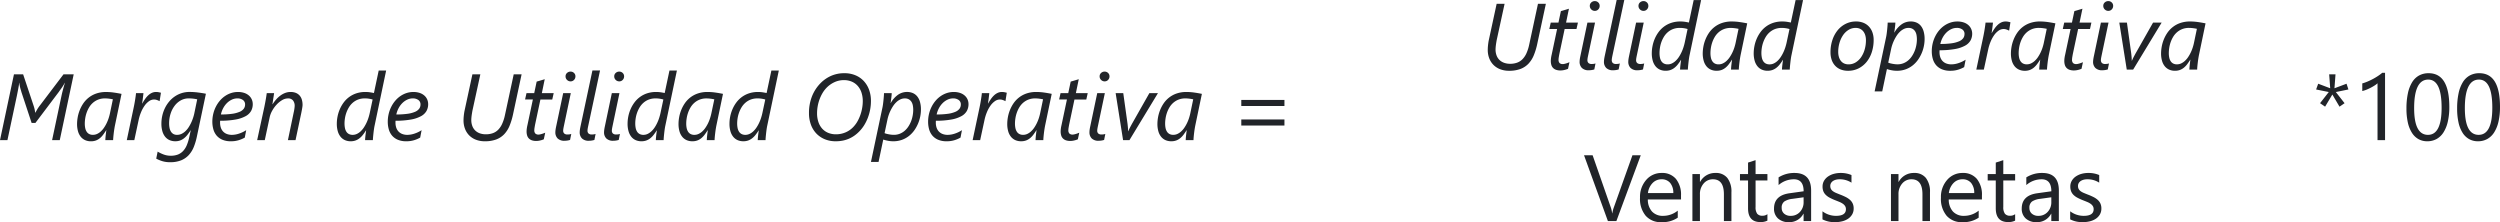 <svg xmlns="http://www.w3.org/2000/svg" width="478.734" height="42.544" viewBox="0 0 478.734 42.544">
  <g id="Grupo_1177214" data-name="Grupo 1177214" transform="translate(-218.838 -6026.186)">
    <path id="Trazado_1037800" data-name="Trazado 1037800" d="M-58.783-4.948a12.614,12.614,0,0,1-.664,2.193,5.226,5.226,0,0,1-1.028,1.622A4.127,4.127,0,0,1-62.009-.127,6.068,6.068,0,0,1-64.18.22a4.631,4.631,0,0,1-1.74-.308A3.654,3.654,0,0,1-67.2-.932,3.618,3.618,0,0,1-67.994-2.2a4.486,4.486,0,0,1-.272-1.582,8.5,8.5,0,0,1,.048-.853q.048-.475.127-.9l1.529-7.075h1.521l-1.521,6.987q-.035.2-.075.439t-.07.475q-.031.237-.048.448t-.018.369a3.231,3.231,0,0,0,.211,1.222,2.35,2.35,0,0,0,.584.861,2.443,2.443,0,0,0,.879.514A3.386,3.386,0,0,0-64-1.116a3.946,3.946,0,0,0,1.336-.211,2.773,2.773,0,0,0,1.037-.659,3.922,3.922,0,0,0,.769-1.143A8.093,8.093,0,0,0-60.33-4.79l1.679-7.813h1.512Zm7.508-2.83h-2.268l-1.011,4.772q-.053.272-.105.589a3.254,3.254,0,0,0-.053.51.888.888,0,0,0,.2.646.86.86,0,0,0,.628.2,1.382,1.382,0,0,0,.272-.035q.167-.035.343-.088t.347-.119l.3-.119-.272,1.266a4.261,4.261,0,0,1-.7.224,3.237,3.237,0,0,1-.743.092,2.513,2.513,0,0,1-.853-.127,1.461,1.461,0,0,1-.576-.365,1.413,1.413,0,0,1-.325-.576,2.653,2.653,0,0,1-.1-.76,4.261,4.261,0,0,1,.048-.593,6.15,6.15,0,0,1,.119-.62l1.037-4.9h-1.494L-56.206-9h1.477l.466-2.2A2.709,2.709,0,0,1-54-11.281q.233-.066.51-.149l.51-.154.259-.079L-53.271-9H-51Zm3.412,7.743a3.368,3.368,0,0,1-.5.114,3.5,3.5,0,0,1-.549.044,1.793,1.793,0,0,1-1.327-.444,1.618,1.618,0,0,1-.439-1.191,3.631,3.631,0,0,1,.044-.519q.044-.3.141-.738L-49.182-9h1.459l-1.318,6.267q-.079.369-.11.571a2.338,2.338,0,0,0-.031.343.724.724,0,0,0,.2.549.886.886,0,0,0,.628.189,2.662,2.662,0,0,0,.4-.026,1.772,1.772,0,0,0,.321-.079Zm1.028-12.173a.946.946,0,0,1-.268.677.88.88,0,0,1-.664.281.934.934,0,0,1-.672-.277.911.911,0,0,1-.286-.681.843.843,0,0,1,.286-.659.977.977,0,0,1,.672-.255.921.921,0,0,1,.659.259A.865.865,0,0,1-46.835-12.208ZM-43.2-.035a3.368,3.368,0,0,1-.5.114,3.5,3.5,0,0,1-.549.044,1.793,1.793,0,0,1-1.327-.444,1.618,1.618,0,0,1-.439-1.191,3.631,3.631,0,0,1,.044-.519q.044-.3.141-.738l2.25-10.564h1.459l-2.259,10.6q-.079.369-.11.571a2.338,2.338,0,0,0-.031.343.724.724,0,0,0,.2.549.886.886,0,0,0,.628.189,2.662,2.662,0,0,0,.4-.026,1.772,1.772,0,0,0,.321-.079Zm4.66,0a3.368,3.368,0,0,1-.5.114,3.5,3.5,0,0,1-.549.044,1.793,1.793,0,0,1-1.327-.444,1.618,1.618,0,0,1-.439-1.191,3.631,3.631,0,0,1,.044-.519q.044-.3.141-.738L-39.862-9H-38.4l-1.318,6.267q-.079.369-.11.571a2.338,2.338,0,0,0-.031.343.724.724,0,0,0,.2.549.886.886,0,0,0,.628.189,2.662,2.662,0,0,0,.4-.026,1.772,1.772,0,0,0,.321-.079Zm1.028-12.173a.946.946,0,0,1-.268.677.88.88,0,0,1-.664.281.934.934,0,0,1-.672-.277.911.911,0,0,1-.286-.681.843.843,0,0,1,.286-.659.977.977,0,0,1,.672-.255.921.921,0,0,1,.659.259A.865.865,0,0,1-37.515-12.208Zm7.894,9.439q-.062.281-.119.677t-.1.8q-.044.4-.075.751T-29.946,0H-31.44q0-.149.022-.4t.053-.523q.031-.272.066-.523t.062-.409h-.035a8.877,8.877,0,0,1-.633.9,3.663,3.663,0,0,1-.668.65,2.684,2.684,0,0,1-.747.391,2.738,2.738,0,0,1-.87.132A2.688,2.688,0,0,1-35.3,0a2.256,2.256,0,0,1-.839-.646A2.977,2.977,0,0,1-36.67-1.7a5.141,5.141,0,0,1-.185-1.446A7.115,7.115,0,0,1-36.718-4.5,6.931,6.931,0,0,1-36.3-5.88a6.467,6.467,0,0,1,.725-1.283,5,5,0,0,1,1.046-1.063,4.96,4.96,0,0,1,1.389-.725,5.372,5.372,0,0,1,1.749-.268,5.932,5.932,0,0,1,.914.066q.422.066.729.136l.914-4.307h1.424ZM-30-7.778a5.662,5.662,0,0,0-.7-.154,5.029,5.029,0,0,0-.778-.057,3.566,3.566,0,0,0-1.349.237,3.4,3.4,0,0,0-1.02.633,3.788,3.788,0,0,0-.729.9,5.676,5.676,0,0,0-.475,1.037A5.9,5.9,0,0,0-35.3-4.135a6.508,6.508,0,0,0-.075.927,4.443,4.443,0,0,0,.083.9,2,2,0,0,0,.272.694,1.3,1.3,0,0,0,.488.448,1.522,1.522,0,0,0,.721.158,1.865,1.865,0,0,0,.822-.185,2.83,2.83,0,0,0,.716-.5,4.136,4.136,0,0,0,.606-.729,7.077,7.077,0,0,0,.492-.879A7.81,7.81,0,0,0-30.8-4.25q.154-.479.25-.918Zm10.171,4.9q-.07.334-.136.751t-.114.826q-.048.409-.079.76T-20.189,0h-1.494q.009-.176.026-.422t.048-.51q.031-.264.062-.519t.066-.439h-.035q-.272.431-.554.813a3.913,3.913,0,0,1-.624.672,2.732,2.732,0,0,1-.765.457,2.691,2.691,0,0,1-.993.167A2.684,2.684,0,0,1-25.528.009a2.256,2.256,0,0,1-.839-.628,2.9,2.9,0,0,1-.541-1.046A5.1,5.1,0,0,1-27.1-3.129a7.333,7.333,0,0,1,.105-1.16,7.1,7.1,0,0,1,.356-1.327,6.757,6.757,0,0,1,.668-1.323A5.023,5.023,0,0,1-24.93-8.095a4.947,4.947,0,0,1,1.463-.817,5.683,5.683,0,0,1,1.951-.308,10.373,10.373,0,0,1,1.45.105q.747.105,1.485.255Zm-.413-4.931q-.308-.07-.721-.123a6.128,6.128,0,0,0-.773-.053,3.508,3.508,0,0,0-1.349.242,3.462,3.462,0,0,0-1.015.633,3.727,3.727,0,0,0-.725.9,5.586,5.586,0,0,0-.47,1.042,6.13,6.13,0,0,0-.25,1.05,6.649,6.649,0,0,0-.075.94,4.212,4.212,0,0,0,.088.9,1.967,1.967,0,0,0,.277.681,1.3,1.3,0,0,0,.483.435,1.49,1.49,0,0,0,.7.154,1.9,1.9,0,0,0,.822-.18,2.849,2.849,0,0,0,.716-.488,4,4,0,0,0,.606-.712,7,7,0,0,0,.492-.857,7.329,7.329,0,0,0,.374-.923q.154-.47.25-.91Zm10.136,5.045q-.062.281-.119.677t-.1.8q-.044.4-.075.751T-10.431,0h-1.494q0-.149.022-.4t.053-.523q.031-.272.066-.523t.062-.409h-.035a8.877,8.877,0,0,1-.633.9,3.663,3.663,0,0,1-.668.65,2.684,2.684,0,0,1-.747.391,2.738,2.738,0,0,1-.87.132A2.688,2.688,0,0,1-15.783,0a2.256,2.256,0,0,1-.839-.646A2.977,2.977,0,0,1-17.155-1.7a5.141,5.141,0,0,1-.185-1.446A7.115,7.115,0,0,1-17.2-4.5a6.931,6.931,0,0,1,.422-1.38,6.467,6.467,0,0,1,.725-1.283A5,5,0,0,1-15.01-8.227a4.96,4.96,0,0,1,1.389-.725,5.372,5.372,0,0,1,1.749-.268,5.932,5.932,0,0,1,.914.066q.422.066.729.136l.914-4.307h1.424Zm-.378-5.01a5.662,5.662,0,0,0-.7-.154,5.029,5.029,0,0,0-.778-.057,3.566,3.566,0,0,0-1.349.237,3.4,3.4,0,0,0-1.02.633,3.788,3.788,0,0,0-.729.9,5.676,5.676,0,0,0-.475,1.037,5.9,5.9,0,0,0-.255,1.046,6.508,6.508,0,0,0-.075.927,4.443,4.443,0,0,0,.083.9,2,2,0,0,0,.272.694,1.3,1.3,0,0,0,.488.448,1.522,1.522,0,0,0,.721.158,1.865,1.865,0,0,0,.822-.185,2.83,2.83,0,0,0,.716-.5,4.136,4.136,0,0,0,.606-.729,7.077,7.077,0,0,0,.492-.879,7.81,7.81,0,0,0,.374-.945q.154-.479.25-.918ZM5.63-5.669A7.491,7.491,0,0,1,5.292-3.4a5.8,5.8,0,0,1-.976,1.876A4.714,4.714,0,0,1,2.769-.25,4.4,4.4,0,0,1,.717.22,3.747,3.747,0,0,1-.676-.026,2.9,2.9,0,0,1-1.731-.734,3.134,3.134,0,0,1-2.4-1.85a4.4,4.4,0,0,1-.233-1.481,7.334,7.334,0,0,1,.356-2.316,5.848,5.848,0,0,1,1-1.872A4.681,4.681,0,0,1,.273-8.767,4.371,4.371,0,0,1,2.264-9.22a3.721,3.721,0,0,1,1.384.246,2.94,2.94,0,0,1,1.059.708A3.2,3.2,0,0,1,5.389-7.15,4.255,4.255,0,0,1,5.63-5.669ZM4.154-5.6a3.36,3.36,0,0,0-.141-1.015,2.159,2.159,0,0,0-.4-.747A1.716,1.716,0,0,0,3-7.827a1.945,1.945,0,0,0-.809-.163,2.556,2.556,0,0,0-1.4.4A3.536,3.536,0,0,0-.258-6.552,5.164,5.164,0,0,0-.922-5.084,6.143,6.143,0,0,0-1.155-3.4a3.362,3.362,0,0,0,.136.989,2.245,2.245,0,0,0,.387.756,1.67,1.67,0,0,0,.615.479,1.952,1.952,0,0,0,.822.167A2.593,2.593,0,0,0,2.211-1.4,3.487,3.487,0,0,0,3.266-2.439a5.069,5.069,0,0,0,.659-1.472A6.3,6.3,0,0,0,4.154-5.6Zm11.234-.255A6.835,6.835,0,0,1,15.247-4.5a6.982,6.982,0,0,1-.431,1.375,6.773,6.773,0,0,1-.725,1.283A5.2,5.2,0,0,1,13.068-.778a4.748,4.748,0,0,1-1.336.729A4.863,4.863,0,0,1,10.079.22a5.437,5.437,0,0,1-1.024-.1,6.294,6.294,0,0,1-.883-.229l-.9,4.28H5.817l2.2-10.406q.062-.281.114-.677t.092-.8q.04-.4.066-.751T8.313-9H9.789q0,.149-.022.4t-.057.532q-.035.277-.07.536t-.062.417h.035A4.748,4.748,0,0,1,11.02-8.7a3.006,3.006,0,0,1,1.705-.523,2.785,2.785,0,0,1,1.107.211,2.192,2.192,0,0,1,.839.633A2.928,2.928,0,0,1,15.2-7.321,5.259,5.259,0,0,1,15.388-5.854Zm-1.477.062a4.347,4.347,0,0,0-.083-.879,1.95,1.95,0,0,0-.277-.694,1.4,1.4,0,0,0-.5-.457,1.521,1.521,0,0,0-.743-.167,1.981,1.981,0,0,0-.857.189,2.951,2.951,0,0,0-.743.505,4.143,4.143,0,0,0-.624.734,7.294,7.294,0,0,0-.5.866,7.607,7.607,0,0,0-.374.9,6.791,6.791,0,0,0-.233.848l-.554,2.61a2.466,2.466,0,0,0,.378.127q.22.057.457.1t.483.07a4.309,4.309,0,0,0,.457.026,3.036,3.036,0,0,0,1.121-.2,3.252,3.252,0,0,0,.923-.549,3.877,3.877,0,0,0,.721-.817,5.424,5.424,0,0,0,.523-1,5.9,5.9,0,0,0,.316-1.1A6.071,6.071,0,0,0,13.911-5.792ZM24.5-6.891a2.679,2.679,0,0,1-.316,1.3,2.622,2.622,0,0,1-1.046,1,6.282,6.282,0,0,1-1.925.646,16.513,16.513,0,0,1-2.953.237,1.129,1.129,0,0,0-.018.2v.176a2.989,2.989,0,0,0,.132.9,2.023,2.023,0,0,0,.409.738,1.928,1.928,0,0,0,.712.5,2.633,2.633,0,0,0,1.033.185,4.383,4.383,0,0,0,1.332-.233,5.723,5.723,0,0,0,1.384-.664L22.966-.483a5.713,5.713,0,0,1-1.151.492A4.949,4.949,0,0,1,20.32.22a4.06,4.06,0,0,1-1.674-.308,2.948,2.948,0,0,1-1.1-.822,3.2,3.2,0,0,1-.6-1.187,5.306,5.306,0,0,1-.185-1.411,6.525,6.525,0,0,1,.176-1.525,6.209,6.209,0,0,1,.5-1.367A5.792,5.792,0,0,1,18.2-7.554a5,5,0,0,1,.993-.892,4.6,4.6,0,0,1,1.169-.571,4.166,4.166,0,0,1,1.292-.2,3.734,3.734,0,0,1,1.226.185,2.562,2.562,0,0,1,.888.505,2.155,2.155,0,0,1,.541.743A2.212,2.212,0,0,1,24.5-6.891Zm-1.468.07a1.016,1.016,0,0,0-.409-.861,1.761,1.761,0,0,0-1.085-.308,2.434,2.434,0,0,0-1.037.233,3.356,3.356,0,0,0-.923.642,4,4,0,0,0-.729.976A4.543,4.543,0,0,0,18.4-4.913a15.192,15.192,0,0,0,2.136-.127,5.541,5.541,0,0,0,1.433-.374,1.926,1.926,0,0,0,.809-.6A1.348,1.348,0,0,0,23.027-6.82Zm8.545-.65h-.035a2.6,2.6,0,0,0-.461-.207,1.691,1.691,0,0,0-.567-.1,1.664,1.664,0,0,0-.976.33,3.587,3.587,0,0,0-.848.87,6.243,6.243,0,0,0-.668,1.235,8.434,8.434,0,0,0-.444,1.424L26.729,0H25.288l1.266-5.977q.079-.369.158-.773t.145-.809q.066-.4.119-.773T27.055-9h1.424q-.026.264-.062.558t-.07.571q-.035.277-.07.5t-.053.347h.035a9.7,9.7,0,0,1,.571-.905,4.182,4.182,0,0,1,.611-.69,2.589,2.589,0,0,1,.681-.444A1.924,1.924,0,0,1,30.9-9.22a2.481,2.481,0,0,1,.488.048q.242.048.435.1Zm7.613,4.588q-.07.334-.136.751t-.114.826q-.048.409-.079.76T38.825,0H37.331q.009-.176.026-.422t.048-.51q.031-.264.062-.519t.066-.439H37.5q-.272.431-.554.813A3.913,3.913,0,0,1,36.32-.4a2.732,2.732,0,0,1-.765.457,2.691,2.691,0,0,1-.993.167A2.684,2.684,0,0,1,33.486.009a2.256,2.256,0,0,1-.839-.628,2.9,2.9,0,0,1-.541-1.046,5.1,5.1,0,0,1-.189-1.463,7.333,7.333,0,0,1,.105-1.16,7.1,7.1,0,0,1,.356-1.327,6.757,6.757,0,0,1,.668-1.323,5.023,5.023,0,0,1,1.037-1.156,4.947,4.947,0,0,1,1.463-.817A5.683,5.683,0,0,1,37.5-9.22a10.373,10.373,0,0,1,1.45.105q.747.105,1.485.255Zm-.413-4.931q-.308-.07-.721-.123a6.128,6.128,0,0,0-.773-.053,3.508,3.508,0,0,0-1.349.242,3.462,3.462,0,0,0-1.015.633,3.727,3.727,0,0,0-.725.9,5.586,5.586,0,0,0-.47,1.042,6.13,6.13,0,0,0-.25,1.05,6.649,6.649,0,0,0-.075.94,4.212,4.212,0,0,0,.088.9,1.967,1.967,0,0,0,.277.681,1.3,1.3,0,0,0,.483.435,1.49,1.49,0,0,0,.7.154,1.9,1.9,0,0,0,.822-.18,2.849,2.849,0,0,0,.716-.488,4,4,0,0,0,.606-.712,7,7,0,0,0,.492-.857,7.329,7.329,0,0,0,.374-.923q.154-.47.25-.91Zm8.281.035H44.786L43.775-3.006q-.053.272-.105.589a3.254,3.254,0,0,0-.053.51.888.888,0,0,0,.2.646.86.86,0,0,0,.628.2,1.382,1.382,0,0,0,.272-.035q.167-.035.343-.088t.347-.119l.3-.119L45.436-.158a4.261,4.261,0,0,1-.7.224,3.237,3.237,0,0,1-.743.092,2.513,2.513,0,0,1-.853-.127,1.461,1.461,0,0,1-.576-.365,1.413,1.413,0,0,1-.325-.576,2.653,2.653,0,0,1-.1-.76,4.261,4.261,0,0,1,.048-.593,6.15,6.15,0,0,1,.119-.62l1.037-4.9H41.85L42.123-9H43.6l.466-2.2a2.709,2.709,0,0,1,.268-.083q.233-.066.51-.149l.51-.154.259-.079L45.058-9h2.268ZM50.465-.035a3.368,3.368,0,0,1-.5.114,3.5,3.5,0,0,1-.549.044,1.793,1.793,0,0,1-1.327-.444,1.618,1.618,0,0,1-.439-1.191A3.631,3.631,0,0,1,47.7-2.03q.044-.3.141-.738L49.147-9h1.459L49.288-2.733q-.079.369-.11.571a2.338,2.338,0,0,0-.031.343.724.724,0,0,0,.2.549.886.886,0,0,0,.628.189,2.662,2.662,0,0,0,.4-.026,1.772,1.772,0,0,0,.321-.079Zm1.028-12.173a.946.946,0,0,1-.268.677.88.88,0,0,1-.664.281.934.934,0,0,1-.672-.277.911.911,0,0,1-.286-.681.843.843,0,0,1,.286-.659.977.977,0,0,1,.672-.255.921.921,0,0,1,.659.259A.865.865,0,0,1,51.494-12.208ZM55.319,0H54.1L52.673-9h1.459l.791,5.669q.026.167.048.378t.044.431q.022.22.031.431t.009.378h.035q.07-.158.163-.36t.207-.417q.114-.215.233-.435t.224-.4L59.133-9h1.644ZM67.942-2.883q-.07.334-.136.751t-.114.826q-.048.409-.079.76T67.581,0H66.087q.009-.176.026-.422t.048-.51q.031-.264.062-.519t.066-.439h-.035q-.272.431-.554.813a3.913,3.913,0,0,1-.624.672,2.732,2.732,0,0,1-.765.457,2.691,2.691,0,0,1-.993.167A2.684,2.684,0,0,1,62.242.009,2.256,2.256,0,0,1,61.4-.62a2.9,2.9,0,0,1-.541-1.046,5.1,5.1,0,0,1-.189-1.463,7.333,7.333,0,0,1,.105-1.16,7.1,7.1,0,0,1,.356-1.327A6.757,6.757,0,0,1,61.8-6.939,5.023,5.023,0,0,1,62.84-8.095,4.947,4.947,0,0,1,64.3-8.912a5.683,5.683,0,0,1,1.951-.308,10.373,10.373,0,0,1,1.45.105q.747.105,1.485.255Zm-.413-4.931q-.308-.07-.721-.123a6.128,6.128,0,0,0-.773-.053,3.508,3.508,0,0,0-1.349.242,3.462,3.462,0,0,0-1.015.633,3.727,3.727,0,0,0-.725.9,5.586,5.586,0,0,0-.47,1.042,6.13,6.13,0,0,0-.25,1.05,6.649,6.649,0,0,0-.075.94,4.212,4.212,0,0,0,.088.9,1.967,1.967,0,0,0,.277.681A1.3,1.3,0,0,0,63-1.165a1.49,1.49,0,0,0,.7.154,1.9,1.9,0,0,0,.822-.18,2.849,2.849,0,0,0,.716-.488,4,4,0,0,0,.606-.712,7,7,0,0,0,.492-.857,7.329,7.329,0,0,0,.374-.923q.154-.47.25-.91Z" transform="translate(572 6039.519)" fill="#212429"/>
    <path id="Trazado_1037801" data-name="Trazado 1037801" d="M-38.967-12.6-43.634,0H-45.26l-4.57-12.6h1.644L-44.7-2.61a5.933,5.933,0,0,1,.255,1.116h.035a5.475,5.475,0,0,1,.29-1.134l3.56-9.976Zm7.71,8.464h-6.354a3.366,3.366,0,0,0,.809,2.32A2.788,2.788,0,0,0-34.677-1a4.422,4.422,0,0,0,2.795-1V-.65a5.224,5.224,0,0,1-3.138.861,3.8,3.8,0,0,1-3-1.226,5.018,5.018,0,0,1-1.09-3.45,4.921,4.921,0,0,1,1.191-3.423,3.819,3.819,0,0,1,2.958-1.323,3.384,3.384,0,0,1,2.733,1.143A4.764,4.764,0,0,1-31.258-4.9Zm-1.477-1.222a2.933,2.933,0,0,0-.6-1.942A2.051,2.051,0,0,0-34.984-8a2.328,2.328,0,0,0-1.731.729,3.311,3.311,0,0,0-.879,1.907ZM-21.605,0h-1.441V-5.133Q-23.047-8-25.139-8a2.269,2.269,0,0,0-1.789.813,3.013,3.013,0,0,0-.708,2.052V0h-1.441V-9h1.441v1.494h.035a3.248,3.248,0,0,1,2.953-1.705,2.753,2.753,0,0,1,2.259.954A4.248,4.248,0,0,1-21.605-5.5Zm6.892-.088a2.779,2.779,0,0,1-1.345.281q-2.364,0-2.364-2.637V-7.77h-1.547V-9h1.547v-2.2l1.441-.466V-9h2.268v1.23h-2.268V-2.7a2.1,2.1,0,0,0,.308,1.292,1.228,1.228,0,0,0,1.02.387,1.515,1.515,0,0,0,.94-.3ZM-6.344,0H-7.785V-1.406h-.035A3.018,3.018,0,0,1-10.589.211a2.959,2.959,0,0,1-2.1-.712,2.466,2.466,0,0,1-.76-1.89q0-2.522,2.971-2.936l2.7-.378Q-7.785-8-9.64-8a4.431,4.431,0,0,0-2.936,1.107V-8.367a5.577,5.577,0,0,1,3.059-.844q3.173,0,3.173,3.357ZM-7.785-4.553l-2.171.3a3.525,3.525,0,0,0-1.512.5,1.432,1.432,0,0,0-.51,1.261,1.374,1.374,0,0,0,.47,1.077A1.817,1.817,0,0,0-10.255-1a2.314,2.314,0,0,0,1.771-.751,2.685,2.685,0,0,0,.7-1.9ZM-4.171-.325V-1.872A4.266,4.266,0,0,0-1.579-1Q.32-1,.32-2.268a1.1,1.1,0,0,0-.163-.611,1.62,1.62,0,0,0-.439-.444,3.383,3.383,0,0,0-.65-.347q-.374-.154-.8-.321a10.357,10.357,0,0,1-1.05-.479,3.173,3.173,0,0,1-.756-.545A2.028,2.028,0,0,1-4-5.7a2.441,2.441,0,0,1-.154-.905,2.15,2.15,0,0,1,.29-1.121,2.572,2.572,0,0,1,.773-.817,3.607,3.607,0,0,1,1.1-.5A4.893,4.893,0,0,1-.708-9.211a5.164,5.164,0,0,1,2.092.4v1.459A4.077,4.077,0,0,0-.9-8a2.671,2.671,0,0,0-.729.092,1.786,1.786,0,0,0-.558.259,1.2,1.2,0,0,0-.36.4,1.053,1.053,0,0,0-.127.514,1.233,1.233,0,0,0,.127.589,1.3,1.3,0,0,0,.374.422,2.855,2.855,0,0,0,.6.334q.352.149.8.325a11.131,11.131,0,0,1,1.072.47,3.678,3.678,0,0,1,.809.545,2.129,2.129,0,0,1,.514.7,2.254,2.254,0,0,1,.18.94A2.217,2.217,0,0,1,1.5-1.248a2.523,2.523,0,0,1-.787.817A3.6,3.6,0,0,1-.418.053,5.6,5.6,0,0,1-1.763.211,5.106,5.106,0,0,1-4.171-.325ZM16.416,0H14.975V-5.133Q14.975-8,12.883-8a2.269,2.269,0,0,0-1.789.813,3.013,3.013,0,0,0-.708,2.052V0H8.946V-9h1.441v1.494h.035a3.248,3.248,0,0,1,2.953-1.705,2.753,2.753,0,0,1,2.259.954A4.248,4.248,0,0,1,16.416-5.5Zm9.951-4.14H20.013a3.366,3.366,0,0,0,.809,2.32A2.788,2.788,0,0,0,22.948-1a4.422,4.422,0,0,0,2.795-1V-.65a5.224,5.224,0,0,1-3.138.861,3.8,3.8,0,0,1-3-1.226,5.018,5.018,0,0,1-1.09-3.45A4.921,4.921,0,0,1,19.71-7.888a3.819,3.819,0,0,1,2.958-1.323A3.384,3.384,0,0,1,25.4-8.068,4.764,4.764,0,0,1,26.367-4.9ZM24.891-5.361a2.933,2.933,0,0,0-.6-1.942A2.051,2.051,0,0,0,22.641-8a2.328,2.328,0,0,0-1.731.729,3.311,3.311,0,0,0-.879,1.907ZM32.724-.088a2.779,2.779,0,0,1-1.345.281q-2.364,0-2.364-2.637V-7.77H27.468V-9h1.547v-2.2l1.441-.466V-9h2.268v1.23H30.456V-2.7a2.1,2.1,0,0,0,.308,1.292,1.228,1.228,0,0,0,1.02.387,1.515,1.515,0,0,0,.94-.3ZM41.093,0H39.651V-1.406h-.035A3.018,3.018,0,0,1,36.847.211a2.959,2.959,0,0,1-2.1-.712,2.466,2.466,0,0,1-.76-1.89q0-2.522,2.971-2.936l2.7-.378Q39.651-8,37.8-8a4.431,4.431,0,0,0-2.936,1.107V-8.367a5.577,5.577,0,0,1,3.059-.844q3.173,0,3.173,3.357ZM39.651-4.553l-2.171.3a3.525,3.525,0,0,0-1.512.5,1.432,1.432,0,0,0-.51,1.261,1.374,1.374,0,0,0,.47,1.077A1.817,1.817,0,0,0,37.181-1a2.314,2.314,0,0,0,1.771-.751,2.685,2.685,0,0,0,.7-1.9ZM43.265-.325V-1.872A4.266,4.266,0,0,0,45.858-1q1.9,0,1.9-1.266a1.1,1.1,0,0,0-.163-.611,1.62,1.62,0,0,0-.439-.444,3.383,3.383,0,0,0-.65-.347q-.374-.154-.8-.321a10.357,10.357,0,0,1-1.05-.479,3.173,3.173,0,0,1-.756-.545,2.028,2.028,0,0,1-.457-.69,2.441,2.441,0,0,1-.154-.905,2.15,2.15,0,0,1,.29-1.121,2.572,2.572,0,0,1,.773-.817,3.607,3.607,0,0,1,1.1-.5,4.893,4.893,0,0,1,1.279-.167,5.164,5.164,0,0,1,2.092.4v1.459A4.077,4.077,0,0,0,46.535-8a2.671,2.671,0,0,0-.729.092,1.786,1.786,0,0,0-.558.259,1.2,1.2,0,0,0-.36.4,1.053,1.053,0,0,0-.127.514,1.233,1.233,0,0,0,.127.589,1.3,1.3,0,0,0,.374.422,2.855,2.855,0,0,0,.6.334q.352.149.8.325a11.131,11.131,0,0,1,1.072.47,3.678,3.678,0,0,1,.809.545,2.129,2.129,0,0,1,.514.7,2.254,2.254,0,0,1,.18.94,2.217,2.217,0,0,1-.294,1.16,2.523,2.523,0,0,1-.787.817,3.6,3.6,0,0,1-1.134.483,5.6,5.6,0,0,1-1.345.158A5.106,5.106,0,0,1,43.265-.325Z" transform="translate(572 6068.519)" fill="#212429"/>
    <path id="Trazado_1037799" data-name="Trazado 1037799" d="M-112.218,0h-1.468l1.793-8.455q.105-.5.272-1.138t.387-1.367h-.035q-.105.211-.264.47t-.33.5q-.171.242-.312.435t-.2.29l-4.509,5.977h-.721l-1.969-5.959a2.182,2.182,0,0,0-.083-.3q-.066-.2-.127-.439t-.11-.5a2.557,2.557,0,0,1-.048-.475h-.035q-.053.378-.171,1.02t-.294,1.5L-122.238,0h-1.424l2.672-12.6h1.758l2,5.994a7.193,7.193,0,0,1,.207.738,4.227,4.227,0,0,1,.092.6h.053q.141-.264.343-.615a6.511,6.511,0,0,1,.519-.756L-111.5-12.6h1.951Zm10.584-2.883q-.07.334-.136.751t-.114.826q-.048.409-.079.76T-102,0h-1.494q.009-.176.026-.422t.048-.51q.031-.264.062-.519t.066-.439h-.035q-.272.431-.554.813A3.913,3.913,0,0,1-104.5-.4a2.732,2.732,0,0,1-.765.457,2.691,2.691,0,0,1-.993.167,2.684,2.684,0,0,1-1.077-.211,2.256,2.256,0,0,1-.839-.628,2.9,2.9,0,0,1-.541-1.046,5.1,5.1,0,0,1-.189-1.463,7.333,7.333,0,0,1,.105-1.16,7.1,7.1,0,0,1,.356-1.327,6.757,6.757,0,0,1,.668-1.323,5.023,5.023,0,0,1,1.037-1.156,4.947,4.947,0,0,1,1.463-.817,5.683,5.683,0,0,1,1.951-.308,10.373,10.373,0,0,1,1.45.105q.747.105,1.485.255Zm-.413-4.931q-.308-.07-.721-.123a6.128,6.128,0,0,0-.773-.053,3.508,3.508,0,0,0-1.349.242,3.462,3.462,0,0,0-1.015.633,3.727,3.727,0,0,0-.725.9,5.586,5.586,0,0,0-.47,1.042,6.13,6.13,0,0,0-.25,1.05,6.649,6.649,0,0,0-.075.94,4.212,4.212,0,0,0,.088.9,1.967,1.967,0,0,0,.277.681,1.3,1.3,0,0,0,.483.435,1.49,1.49,0,0,0,.7.154,1.9,1.9,0,0,0,.822-.18,2.849,2.849,0,0,0,.716-.488,4,4,0,0,0,.606-.712,7,7,0,0,0,.492-.857,7.329,7.329,0,0,0,.374-.923q.154-.47.25-.91Zm8.949.343h-.035a2.6,2.6,0,0,0-.461-.207,1.691,1.691,0,0,0-.567-.1,1.664,1.664,0,0,0-.976.33,3.587,3.587,0,0,0-.848.87,6.243,6.243,0,0,0-.668,1.235A8.434,8.434,0,0,0-97.1-3.92L-97.941,0h-1.441l1.266-5.977q.079-.369.158-.773t.145-.809q.066-.4.119-.773T-97.616-9h1.424q-.026.264-.062.558t-.07.571q-.035.277-.07.5t-.053.347h.035a9.7,9.7,0,0,1,.571-.905,4.182,4.182,0,0,1,.611-.69,2.589,2.589,0,0,1,.681-.444,1.924,1.924,0,0,1,.782-.158,2.481,2.481,0,0,1,.488.048q.242.048.435.1Zm7.13,6.82a11.4,11.4,0,0,1-.58,1.947A5.153,5.153,0,0,1-87.5,2.843a4.062,4.062,0,0,1-1.463,1.02,5.478,5.478,0,0,1-2.118.365,4.973,4.973,0,0,1-1.5-.2,6.911,6.911,0,0,1-1.165-.483l.272-1.345A6.8,6.8,0,0,0-92.3,2.76a3.881,3.881,0,0,0,1.345.229,3.671,3.671,0,0,0,1.358-.229,2.727,2.727,0,0,0,.993-.672A3.713,3.713,0,0,0-87.907,1a8.253,8.253,0,0,0,.461-1.468l.308-1.406h-.035a8.822,8.822,0,0,1-.655.927,3.777,3.777,0,0,1-.672.65,2.625,2.625,0,0,1-.738.387,2.711,2.711,0,0,1-.853.127A2.713,2.713,0,0,1-91.19,0a2.233,2.233,0,0,1-.839-.637,2.981,2.981,0,0,1-.536-1.055,5.109,5.109,0,0,1-.189-1.459,6.934,6.934,0,0,1,.171-1.538,6.734,6.734,0,0,1,.5-1.433,6.031,6.031,0,0,1,.8-1.244,5.29,5.29,0,0,1,1.068-.98,5.034,5.034,0,0,1,1.314-.646,4.931,4.931,0,0,1,1.534-.233,12.762,12.762,0,0,1,1.635.105q.817.105,1.5.237Zm.07-7.163a6.954,6.954,0,0,0-.725-.123,7.42,7.42,0,0,0-.91-.053,3.051,3.051,0,0,0-1.512.382A3.794,3.794,0,0,0-90.227-6.57,5.016,5.016,0,0,0-91-5.045a6.022,6.022,0,0,0-.277,1.837,4.347,4.347,0,0,0,.083.879,2.118,2.118,0,0,0,.264.694,1.337,1.337,0,0,0,.466.457,1.363,1.363,0,0,0,.7.167,1.984,1.984,0,0,0,.892-.2,2.944,2.944,0,0,0,.751-.536,4.112,4.112,0,0,0,.611-.76,7.676,7.676,0,0,0,.475-.875,7.972,7.972,0,0,0,.347-.883q.141-.435.22-.787Zm10.637.923a2.679,2.679,0,0,1-.316,1.3,2.622,2.622,0,0,1-1.046,1,6.282,6.282,0,0,1-1.925.646,16.513,16.513,0,0,1-2.953.237,1.129,1.129,0,0,0-.018.2v.176a2.989,2.989,0,0,0,.132.9,2.023,2.023,0,0,0,.409.738,1.928,1.928,0,0,0,.712.5,2.633,2.633,0,0,0,1.033.185A4.383,4.383,0,0,0-77.9-1.244a5.723,5.723,0,0,0,1.384-.664l-.272,1.424a5.713,5.713,0,0,1-1.151.492A4.949,4.949,0,0,1-79.437.22a4.06,4.06,0,0,1-1.674-.308,2.948,2.948,0,0,1-1.1-.822,3.2,3.2,0,0,1-.6-1.187A5.306,5.306,0,0,1-83-3.507a6.525,6.525,0,0,1,.176-1.525,6.209,6.209,0,0,1,.5-1.367,5.792,5.792,0,0,1,.769-1.156,5,5,0,0,1,.993-.892,4.6,4.6,0,0,1,1.169-.571,4.166,4.166,0,0,1,1.292-.2,3.734,3.734,0,0,1,1.226.185,2.562,2.562,0,0,1,.888.505,2.155,2.155,0,0,1,.541.743A2.212,2.212,0,0,1-75.262-6.891Zm-1.468.07a1.016,1.016,0,0,0-.409-.861,1.761,1.761,0,0,0-1.085-.308,2.434,2.434,0,0,0-1.037.233,3.356,3.356,0,0,0-.923.642,4,4,0,0,0-.729.976,4.543,4.543,0,0,0-.448,1.226,15.192,15.192,0,0,0,2.136-.127,5.541,5.541,0,0,0,1.433-.374,1.926,1.926,0,0,0,.809-.6A1.348,1.348,0,0,0-76.73-6.82Zm11.006.07a2.864,2.864,0,0,1-.031.36q-.031.229-.079.492t-.1.523q-.048.259-.092.444L-67.069,0h-1.459l1.1-5.273q.035-.141.07-.325t.062-.369q.026-.185.044-.338a2.261,2.261,0,0,0,.018-.242A1.6,1.6,0,0,0-67.557-7.6a1.168,1.168,0,0,0-.954-.387,2.218,2.218,0,0,0-1.151.343,4.737,4.737,0,0,0-1.055.87,5.934,5.934,0,0,0-.831,1.16,4.445,4.445,0,0,0-.47,1.222L-72.958,0h-1.459l1.389-6.425q.07-.343.141-.716t.132-.721q.062-.347.105-.646T-72.58-9h1.406q-.044.343-.105.716t-.105.69q-.053.369-.114.721h.035a7.433,7.433,0,0,1,.681-.91,5.1,5.1,0,0,1,.809-.747,3.84,3.84,0,0,1,.923-.505,2.869,2.869,0,0,1,1.024-.185A2.657,2.657,0,0,1-67-9.04a1.926,1.926,0,0,1,.716.505,2.058,2.058,0,0,1,.422.782A3.5,3.5,0,0,1-65.724-6.75ZM-51.93-2.769q-.062.281-.119.677t-.1.8q-.044.4-.075.751T-52.256,0H-53.75q0-.149.022-.4t.053-.523q.031-.272.066-.523t.062-.409h-.035a8.877,8.877,0,0,1-.633.9,3.663,3.663,0,0,1-.668.65,2.684,2.684,0,0,1-.747.391A2.738,2.738,0,0,1-56.5.22,2.688,2.688,0,0,1-57.608,0a2.256,2.256,0,0,1-.839-.646A2.977,2.977,0,0,1-58.979-1.7a5.141,5.141,0,0,1-.185-1.446A7.115,7.115,0,0,1-59.028-4.5a6.931,6.931,0,0,1,.422-1.38,6.467,6.467,0,0,1,.725-1.283,5,5,0,0,1,1.046-1.063,4.96,4.96,0,0,1,1.389-.725A5.372,5.372,0,0,1-53.7-9.22a5.932,5.932,0,0,1,.914.066q.422.066.729.136l.914-4.307h1.424Zm-.378-5.01a5.662,5.662,0,0,0-.7-.154,5.029,5.029,0,0,0-.778-.057,3.566,3.566,0,0,0-1.349.237,3.4,3.4,0,0,0-1.02.633,3.788,3.788,0,0,0-.729.9,5.676,5.676,0,0,0-.475,1.037,5.9,5.9,0,0,0-.255,1.046,6.508,6.508,0,0,0-.075.927,4.443,4.443,0,0,0,.083.9,2,2,0,0,0,.272.694,1.3,1.3,0,0,0,.488.448,1.522,1.522,0,0,0,.721.158A1.865,1.865,0,0,0-55.3-1.2a2.83,2.83,0,0,0,.716-.5,4.136,4.136,0,0,0,.606-.729,7.077,7.077,0,0,0,.492-.879,7.81,7.81,0,0,0,.374-.945q.154-.479.25-.918Zm10.637.888a2.679,2.679,0,0,1-.316,1.3,2.622,2.622,0,0,1-1.046,1,6.282,6.282,0,0,1-1.925.646,16.513,16.513,0,0,1-2.953.237,1.129,1.129,0,0,0-.018.2v.176a2.989,2.989,0,0,0,.132.9,2.023,2.023,0,0,0,.409.738,1.928,1.928,0,0,0,.712.5,2.633,2.633,0,0,0,1.033.185,4.383,4.383,0,0,0,1.332-.233,5.723,5.723,0,0,0,1.384-.664L-43.2-.483a5.713,5.713,0,0,1-1.151.492A4.949,4.949,0,0,1-45.847.22a4.06,4.06,0,0,1-1.674-.308,2.948,2.948,0,0,1-1.1-.822,3.2,3.2,0,0,1-.6-1.187,5.306,5.306,0,0,1-.185-1.411,6.525,6.525,0,0,1,.176-1.525,6.209,6.209,0,0,1,.5-1.367,5.792,5.792,0,0,1,.769-1.156,5,5,0,0,1,.993-.892A4.6,4.6,0,0,1-45.8-9.018a4.166,4.166,0,0,1,1.292-.2,3.734,3.734,0,0,1,1.226.185,2.562,2.562,0,0,1,.888.505,2.155,2.155,0,0,1,.541.743A2.212,2.212,0,0,1-41.672-6.891Zm-1.468.07a1.016,1.016,0,0,0-.409-.861,1.761,1.761,0,0,0-1.085-.308,2.434,2.434,0,0,0-1.037.233,3.356,3.356,0,0,0-.923.642,4,4,0,0,0-.729.976,4.543,4.543,0,0,0-.448,1.226,15.192,15.192,0,0,0,2.136-.127A5.541,5.541,0,0,0-44.2-5.414a1.926,1.926,0,0,0,.809-.6A1.348,1.348,0,0,0-43.14-6.82Zm17.722,1.872a12.614,12.614,0,0,1-.664,2.193,5.226,5.226,0,0,1-1.028,1.622A4.127,4.127,0,0,1-28.643-.127,6.068,6.068,0,0,1-30.814.22a4.631,4.631,0,0,1-1.74-.308,3.654,3.654,0,0,1-1.283-.844A3.618,3.618,0,0,1-34.628-2.2,4.486,4.486,0,0,1-34.9-3.779a8.5,8.5,0,0,1,.048-.853q.048-.475.127-.9L-33.2-12.6h1.521L-33.2-5.616q-.035.2-.075.439t-.07.475q-.031.237-.048.448t-.018.369A3.231,3.231,0,0,0-33.2-2.663a2.35,2.35,0,0,0,.584.861,2.443,2.443,0,0,0,.879.514,3.386,3.386,0,0,0,1.094.171A3.946,3.946,0,0,0-29.3-1.327a2.773,2.773,0,0,0,1.037-.659A3.922,3.922,0,0,0-27.5-3.129a8.093,8.093,0,0,0,.532-1.661l1.679-7.813h1.512Zm7.508-2.83h-2.268l-1.011,4.772q-.053.272-.105.589a3.254,3.254,0,0,0-.053.51.888.888,0,0,0,.2.646.86.86,0,0,0,.628.2,1.382,1.382,0,0,0,.272-.035q.167-.035.343-.088t.347-.119l.3-.119-.272,1.266a4.261,4.261,0,0,1-.7.224,3.237,3.237,0,0,1-.743.092,2.513,2.513,0,0,1-.853-.127A1.461,1.461,0,0,1-22.4-.334a1.413,1.413,0,0,1-.325-.576,2.653,2.653,0,0,1-.1-.76,4.261,4.261,0,0,1,.048-.593,6.15,6.15,0,0,1,.119-.62l1.037-4.9h-1.494L-22.84-9h1.477l.466-2.2a2.709,2.709,0,0,1,.268-.083q.233-.066.51-.149l.51-.154.259-.079L-19.9-9h2.268ZM-14.5-.035a3.368,3.368,0,0,1-.5.114,3.5,3.5,0,0,1-.549.044,1.793,1.793,0,0,1-1.327-.444,1.618,1.618,0,0,1-.439-1.191,3.631,3.631,0,0,1,.044-.519q.044-.3.141-.738L-15.816-9h1.459l-1.318,6.267q-.079.369-.11.571a2.338,2.338,0,0,0-.031.343.724.724,0,0,0,.2.549.886.886,0,0,0,.628.189,2.662,2.662,0,0,0,.4-.026,1.772,1.772,0,0,0,.321-.079Zm1.028-12.173a.946.946,0,0,1-.268.677.88.88,0,0,1-.664.281.934.934,0,0,1-.672-.277.911.911,0,0,1-.286-.681.843.843,0,0,1,.286-.659.977.977,0,0,1,.672-.255.921.921,0,0,1,.659.259A.865.865,0,0,1-13.469-12.208ZM-9.838-.035a3.368,3.368,0,0,1-.5.114,3.5,3.5,0,0,1-.549.044,1.793,1.793,0,0,1-1.327-.444,1.618,1.618,0,0,1-.439-1.191,3.631,3.631,0,0,1,.044-.519q.044-.3.141-.738l2.25-10.564h1.459l-2.259,10.6q-.079.369-.11.571a2.338,2.338,0,0,0-.031.343.724.724,0,0,0,.2.549.886.886,0,0,0,.628.189,2.662,2.662,0,0,0,.4-.026,1.772,1.772,0,0,0,.321-.079Zm4.66,0a3.368,3.368,0,0,1-.5.114,3.5,3.5,0,0,1-.549.044A1.793,1.793,0,0,1-7.551-.321,1.618,1.618,0,0,1-7.99-1.512a3.631,3.631,0,0,1,.044-.519q.044-.3.141-.738L-6.5-9h1.459L-6.355-2.733q-.079.369-.11.571a2.338,2.338,0,0,0-.031.343.724.724,0,0,0,.2.549.886.886,0,0,0,.628.189,2.662,2.662,0,0,0,.4-.026,1.772,1.772,0,0,0,.321-.079Zm1.028-12.173a.946.946,0,0,1-.268.677.88.88,0,0,1-.664.281.934.934,0,0,1-.672-.277.911.911,0,0,1-.286-.681.843.843,0,0,1,.286-.659.977.977,0,0,1,.672-.255.921.921,0,0,1,.659.259A.865.865,0,0,1-4.149-12.208ZM3.745-2.769q-.062.281-.119.677t-.1.8q-.044.4-.075.751T3.42,0H1.926q0-.149.022-.4T2-.923q.031-.272.066-.523t.062-.409H2.093a8.877,8.877,0,0,1-.633.9A3.663,3.663,0,0,1,.792-.3,2.684,2.684,0,0,1,.045.088,2.738,2.738,0,0,1-.825.22,2.688,2.688,0,0,1-1.933,0a2.256,2.256,0,0,1-.839-.646A2.977,2.977,0,0,1-3.3-1.7a5.141,5.141,0,0,1-.185-1.446A7.115,7.115,0,0,1-3.352-4.5,6.931,6.931,0,0,1-2.93-5.88a6.467,6.467,0,0,1,.725-1.283A5,5,0,0,1-1.159-8.227,4.96,4.96,0,0,1,.229-8.952,5.372,5.372,0,0,1,1.978-9.22a5.932,5.932,0,0,1,.914.066q.422.066.729.136l.914-4.307H5.96Zm-.378-5.01a5.662,5.662,0,0,0-.7-.154,5.029,5.029,0,0,0-.778-.057,3.566,3.566,0,0,0-1.349.237,3.4,3.4,0,0,0-1.02.633,3.788,3.788,0,0,0-.729.9,5.676,5.676,0,0,0-.475,1.037,5.9,5.9,0,0,0-.255,1.046,6.508,6.508,0,0,0-.075.927,4.443,4.443,0,0,0,.083.9,2,2,0,0,0,.272.694,1.3,1.3,0,0,0,.488.448,1.522,1.522,0,0,0,.721.158A1.865,1.865,0,0,0,.374-1.2a2.83,2.83,0,0,0,.716-.5A4.136,4.136,0,0,0,1.7-2.426,7.077,7.077,0,0,0,2.189-3.3a7.81,7.81,0,0,0,.374-.945q.154-.479.25-.918Zm10.171,4.9q-.07.334-.136.751t-.114.826q-.048.409-.079.76T13.177,0H11.683q.009-.176.026-.422t.048-.51q.031-.264.062-.519t.066-.439H11.85q-.272.431-.554.813a3.913,3.913,0,0,1-.624.672,2.732,2.732,0,0,1-.765.457A2.691,2.691,0,0,1,8.915.22,2.684,2.684,0,0,1,7.838.009,2.256,2.256,0,0,1,7-.62a2.9,2.9,0,0,1-.541-1.046,5.1,5.1,0,0,1-.189-1.463,7.333,7.333,0,0,1,.105-1.16,7.1,7.1,0,0,1,.356-1.327A6.757,6.757,0,0,1,7.4-6.939,5.023,5.023,0,0,1,8.436-8.095,4.947,4.947,0,0,1,9.9-8.912,5.683,5.683,0,0,1,11.85-9.22a10.373,10.373,0,0,1,1.45.105q.747.105,1.485.255Zm-.413-4.931q-.308-.07-.721-.123a6.128,6.128,0,0,0-.773-.053,3.508,3.508,0,0,0-1.349.242,3.462,3.462,0,0,0-1.015.633,3.727,3.727,0,0,0-.725.9,5.586,5.586,0,0,0-.47,1.042,6.13,6.13,0,0,0-.25,1.05,6.649,6.649,0,0,0-.075.94,4.212,4.212,0,0,0,.088.9,1.967,1.967,0,0,0,.277.681,1.3,1.3,0,0,0,.483.435,1.49,1.49,0,0,0,.7.154,1.9,1.9,0,0,0,.822-.18,2.849,2.849,0,0,0,.716-.488,4,4,0,0,0,.606-.712,7,7,0,0,0,.492-.857A7.329,7.329,0,0,0,12.3-4.17q.154-.47.25-.91ZM23.26-2.769q-.062.281-.119.677t-.1.8q-.044.4-.075.751T22.935,0H21.441q0-.149.022-.4t.053-.523q.031-.272.066-.523t.062-.409h-.035a8.877,8.877,0,0,1-.633.9,3.663,3.663,0,0,1-.668.65,2.684,2.684,0,0,1-.747.391,2.738,2.738,0,0,1-.87.132A2.688,2.688,0,0,1,17.583,0a2.256,2.256,0,0,1-.839-.646A2.977,2.977,0,0,1,16.212-1.7a5.141,5.141,0,0,1-.185-1.446A7.115,7.115,0,0,1,16.163-4.5a6.931,6.931,0,0,1,.422-1.38,6.467,6.467,0,0,1,.725-1.283,5,5,0,0,1,1.046-1.063,4.96,4.96,0,0,1,1.389-.725,5.372,5.372,0,0,1,1.749-.268,5.932,5.932,0,0,1,.914.066q.422.066.729.136l.914-4.307h1.424Zm-.378-5.01a5.662,5.662,0,0,0-.7-.154,5.029,5.029,0,0,0-.778-.057,3.566,3.566,0,0,0-1.349.237,3.4,3.4,0,0,0-1.02.633,3.788,3.788,0,0,0-.729.9,5.676,5.676,0,0,0-.475,1.037,5.9,5.9,0,0,0-.255,1.046,6.508,6.508,0,0,0-.075.927,4.443,4.443,0,0,0,.083.9,2,2,0,0,0,.272.694,1.3,1.3,0,0,0,.488.448,1.522,1.522,0,0,0,.721.158A1.865,1.865,0,0,0,19.89-1.2a2.83,2.83,0,0,0,.716-.5,4.136,4.136,0,0,0,.606-.729A7.077,7.077,0,0,0,21.7-3.3a7.81,7.81,0,0,0,.374-.945q.154-.479.25-.918Zm20.236.29a8.859,8.859,0,0,1-.149,1.622,9.124,9.124,0,0,1-.431,1.551,8.323,8.323,0,0,1-.69,1.415,6.915,6.915,0,0,1-.927,1.2,6.74,6.74,0,0,1-.914.8,5.867,5.867,0,0,1-1.055.606,5.84,5.84,0,0,1-1.2.382,6.853,6.853,0,0,1-1.38.132,5.35,5.35,0,0,1-2.136-.409A4.7,4.7,0,0,1,32.62-1.314a4.888,4.888,0,0,1-1.015-1.7,6.306,6.306,0,0,1-.352-2.136,8.592,8.592,0,0,1,.593-3.278A7.56,7.56,0,0,1,33.5-10.942a6.6,6.6,0,0,1,1.991-1.367,6.21,6.21,0,0,1,2.562-.505,5.336,5.336,0,0,1,2.1.4,4.565,4.565,0,0,1,1.6,1.107,4.948,4.948,0,0,1,1.015,1.688A6.188,6.188,0,0,1,43.118-7.488Zm-1.564.053A5.209,5.209,0,0,0,41.3-9.123,3.63,3.63,0,0,0,40.57-10.4a3.173,3.173,0,0,0-1.143-.809,3.815,3.815,0,0,0-1.494-.281,4.289,4.289,0,0,0-1.863.422A5.081,5.081,0,0,0,34.5-9.9a5.378,5.378,0,0,0-.7.967,7.486,7.486,0,0,0-.536,1.16,7.65,7.65,0,0,0-.343,1.283A7.724,7.724,0,0,0,32.8-5.133a5.173,5.173,0,0,0,.242,1.617,3.639,3.639,0,0,0,.7,1.27,3.189,3.189,0,0,0,1.138.831,3.818,3.818,0,0,0,1.556.3,4.6,4.6,0,0,0,1.868-.391,4.484,4.484,0,0,0,1.569-1.156,5.449,5.449,0,0,0,.734-1.059,7.928,7.928,0,0,0,.523-1.213,8.13,8.13,0,0,0,.316-1.27A7.59,7.59,0,0,0,41.554-7.436ZM52.692-5.854A6.835,6.835,0,0,1,52.551-4.5a6.982,6.982,0,0,1-.431,1.375A6.773,6.773,0,0,1,51.4-1.846,5.2,5.2,0,0,1,50.371-.778a4.748,4.748,0,0,1-1.336.729A4.863,4.863,0,0,1,47.383.22a5.437,5.437,0,0,1-1.024-.1,6.294,6.294,0,0,1-.883-.229l-.9,4.28H43.12l2.2-10.406q.062-.281.114-.677t.092-.8q.04-.4.066-.751T45.616-9h1.477q0,.149-.022.4t-.057.532q-.035.277-.07.536t-.062.417h.035A4.748,4.748,0,0,1,48.323-8.7a3.006,3.006,0,0,1,1.705-.523,2.785,2.785,0,0,1,1.107.211,2.192,2.192,0,0,1,.839.633,2.928,2.928,0,0,1,.532,1.055A5.259,5.259,0,0,1,52.692-5.854Zm-1.477.062a4.347,4.347,0,0,0-.083-.879,1.95,1.95,0,0,0-.277-.694,1.4,1.4,0,0,0-.5-.457,1.521,1.521,0,0,0-.743-.167,1.981,1.981,0,0,0-.857.189,2.951,2.951,0,0,0-.743.505,4.143,4.143,0,0,0-.624.734,7.294,7.294,0,0,0-.5.866,7.607,7.607,0,0,0-.374.9,6.791,6.791,0,0,0-.233.848l-.554,2.61a2.466,2.466,0,0,0,.378.127q.22.057.457.1t.483.07a4.309,4.309,0,0,0,.457.026,3.036,3.036,0,0,0,1.121-.2,3.252,3.252,0,0,0,.923-.549,3.877,3.877,0,0,0,.721-.817,5.424,5.424,0,0,0,.523-1,5.9,5.9,0,0,0,.316-1.1A6.071,6.071,0,0,0,51.215-5.792ZM61.8-6.891a2.679,2.679,0,0,1-.316,1.3,2.622,2.622,0,0,1-1.046,1,6.282,6.282,0,0,1-1.925.646,16.513,16.513,0,0,1-2.953.237,1.129,1.129,0,0,0-.018.2v.176a2.989,2.989,0,0,0,.132.9,2.023,2.023,0,0,0,.409.738,1.928,1.928,0,0,0,.712.5,2.633,2.633,0,0,0,1.033.185,4.383,4.383,0,0,0,1.332-.233,5.723,5.723,0,0,0,1.384-.664L60.27-.483a5.713,5.713,0,0,1-1.151.492A4.949,4.949,0,0,1,57.624.22,4.06,4.06,0,0,1,55.95-.088a2.948,2.948,0,0,1-1.1-.822,3.2,3.2,0,0,1-.6-1.187,5.306,5.306,0,0,1-.185-1.411,6.525,6.525,0,0,1,.176-1.525,6.209,6.209,0,0,1,.5-1.367,5.792,5.792,0,0,1,.769-1.156,5,5,0,0,1,.993-.892,4.6,4.6,0,0,1,1.169-.571,4.166,4.166,0,0,1,1.292-.2,3.734,3.734,0,0,1,1.226.185,2.562,2.562,0,0,1,.888.505,2.155,2.155,0,0,1,.541.743A2.212,2.212,0,0,1,61.8-6.891Zm-1.468.07a1.016,1.016,0,0,0-.409-.861,1.761,1.761,0,0,0-1.085-.308,2.434,2.434,0,0,0-1.037.233,3.356,3.356,0,0,0-.923.642,4,4,0,0,0-.729.976A4.543,4.543,0,0,0,55.7-4.913a15.192,15.192,0,0,0,2.136-.127,5.541,5.541,0,0,0,1.433-.374,1.926,1.926,0,0,0,.809-.6A1.348,1.348,0,0,0,60.331-6.82Zm8.545-.65h-.035a2.6,2.6,0,0,0-.461-.207,1.691,1.691,0,0,0-.567-.1,1.664,1.664,0,0,0-.976.33,3.587,3.587,0,0,0-.848.87,6.243,6.243,0,0,0-.668,1.235,8.434,8.434,0,0,0-.444,1.424L64.033,0H62.592l1.266-5.977q.079-.369.158-.773t.145-.809q.066-.4.119-.773T64.358-9h1.424q-.026.264-.062.558t-.07.571q-.035.277-.07.5t-.053.347h.035a9.7,9.7,0,0,1,.571-.905,4.182,4.182,0,0,1,.611-.69,2.589,2.589,0,0,1,.681-.444,1.924,1.924,0,0,1,.782-.158,2.481,2.481,0,0,1,.488.048q.242.048.435.1Zm7.613,4.588q-.07.334-.136.751t-.114.826q-.048.409-.079.76T76.129,0H74.634q.009-.176.026-.422t.048-.51q.031-.264.062-.519t.066-.439H74.8q-.272.431-.554.813a3.913,3.913,0,0,1-.624.672,2.732,2.732,0,0,1-.765.457,2.691,2.691,0,0,1-.993.167A2.684,2.684,0,0,1,70.789.009,2.256,2.256,0,0,1,69.95-.62a2.9,2.9,0,0,1-.541-1.046,5.1,5.1,0,0,1-.189-1.463,7.333,7.333,0,0,1,.105-1.16,7.1,7.1,0,0,1,.356-1.327,6.757,6.757,0,0,1,.668-1.323,5.023,5.023,0,0,1,1.037-1.156,4.947,4.947,0,0,1,1.463-.817A5.683,5.683,0,0,1,74.8-9.22a10.373,10.373,0,0,1,1.45.105q.747.105,1.485.255Zm-.413-4.931q-.308-.07-.721-.123a6.128,6.128,0,0,0-.773-.053,3.508,3.508,0,0,0-1.349.242,3.462,3.462,0,0,0-1.015.633,3.727,3.727,0,0,0-.725.9,5.586,5.586,0,0,0-.47,1.042,6.13,6.13,0,0,0-.25,1.05,6.649,6.649,0,0,0-.075.94,4.212,4.212,0,0,0,.088.9,1.967,1.967,0,0,0,.277.681,1.3,1.3,0,0,0,.483.435,1.49,1.49,0,0,0,.7.154,1.9,1.9,0,0,0,.822-.18,2.849,2.849,0,0,0,.716-.488,4,4,0,0,0,.606-.712,7,7,0,0,0,.492-.857,7.329,7.329,0,0,0,.374-.923q.154-.47.25-.91Zm8.281.035H82.089L81.079-3.006q-.053.272-.105.589a3.254,3.254,0,0,0-.053.51.888.888,0,0,0,.2.646.86.86,0,0,0,.628.2,1.382,1.382,0,0,0,.272-.035q.167-.035.343-.088t.347-.119l.3-.119L82.74-.158a4.261,4.261,0,0,1-.7.224A3.237,3.237,0,0,1,81.3.158a2.513,2.513,0,0,1-.853-.127,1.461,1.461,0,0,1-.576-.365,1.413,1.413,0,0,1-.325-.576,2.653,2.653,0,0,1-.1-.76,4.261,4.261,0,0,1,.048-.593,6.15,6.15,0,0,1,.119-.62l1.037-4.9H79.154L79.426-9H80.9l.466-2.2a2.709,2.709,0,0,1,.268-.083q.233-.066.51-.149l.51-.154.259-.079L82.362-9h2.268ZM87.769-.035a3.368,3.368,0,0,1-.5.114,3.5,3.5,0,0,1-.549.044A1.793,1.793,0,0,1,85.4-.321a1.618,1.618,0,0,1-.439-1.191A3.631,3.631,0,0,1,85-2.03q.044-.3.141-.738L86.451-9H87.91L86.591-2.733q-.079.369-.11.571a2.338,2.338,0,0,0-.031.343.724.724,0,0,0,.2.549.886.886,0,0,0,.628.189,2.662,2.662,0,0,0,.4-.026A1.772,1.772,0,0,0,88-1.187ZM88.8-12.208a.946.946,0,0,1-.268.677.88.88,0,0,1-.664.281.934.934,0,0,1-.672-.277.911.911,0,0,1-.286-.681.843.843,0,0,1,.286-.659.977.977,0,0,1,.672-.255.921.921,0,0,1,.659.259A.865.865,0,0,1,88.8-12.208ZM92.622,0H91.4L89.977-9h1.459l.791,5.669q.026.167.048.378t.044.431q.022.22.031.431t.009.378h.035q.07-.158.163-.36t.207-.417q.114-.215.233-.435t.224-.4L96.437-9H98.08Zm12.623-2.883q-.07.334-.136.751t-.114.826q-.048.409-.079.76T104.885,0h-1.494q.009-.176.026-.422t.048-.51q.031-.264.062-.519t.066-.439h-.035q-.272.431-.554.813a3.913,3.913,0,0,1-.624.672,2.732,2.732,0,0,1-.765.457,2.691,2.691,0,0,1-.993.167A2.684,2.684,0,0,1,99.545.009a2.256,2.256,0,0,1-.839-.628,2.9,2.9,0,0,1-.541-1.046,5.1,5.1,0,0,1-.189-1.463,7.333,7.333,0,0,1,.105-1.16,7.1,7.1,0,0,1,.356-1.327,6.757,6.757,0,0,1,.668-1.323,5.023,5.023,0,0,1,1.037-1.156,4.947,4.947,0,0,1,1.463-.817,5.683,5.683,0,0,1,1.951-.308,10.373,10.373,0,0,1,1.45.105q.747.105,1.485.255Zm-.413-4.931q-.308-.07-.721-.123a6.128,6.128,0,0,0-.773-.053,3.508,3.508,0,0,0-1.349.242,3.462,3.462,0,0,0-1.015.633,3.727,3.727,0,0,0-.725.9,5.586,5.586,0,0,0-.47,1.042,6.13,6.13,0,0,0-.25,1.05,6.649,6.649,0,0,0-.075.94,4.212,4.212,0,0,0,.088.9,1.967,1.967,0,0,0,.277.681,1.3,1.3,0,0,0,.483.435,1.49,1.49,0,0,0,.7.154,1.9,1.9,0,0,0,.822-.18,2.849,2.849,0,0,0,.716-.488,4,4,0,0,0,.606-.712,7,7,0,0,0,.492-.857,7.329,7.329,0,0,0,.374-.923q.154-.47.25-.91ZM122.3-6.539h-8.262V-7.7H122.3Zm0,3.744h-8.262v-1.16H122.3Z" transform="translate(342.5 6053.019)" fill="#212429"/>
    <path id="Trazado_1037802" data-name="Trazado 1037802" d="M-11.455-9.7l-2.408.492,1.67,2.136-.967.668-1.371-2.329L-15.92-6.407l-.967-.668,1.67-2.136L-17.642-9.7l.4-1.1,2.3.87-.2-2.672h1.213l-.2,2.672,2.312-.87ZM-4.439,0H-5.881V-10.89a3.336,3.336,0,0,1-.488.382,7.951,7.951,0,0,1-.721.426q-.4.211-.844.4A6.132,6.132,0,0,1-8.8-9.4v-1.459a8.379,8.379,0,0,0,1.006-.356q.532-.224,1.046-.5t.971-.58a7.71,7.71,0,0,0,.791-.593h.545ZM7.867-6.354a12.381,12.381,0,0,1-.286,2.8A6.533,6.533,0,0,1,6.755-1.49,3.718,3.718,0,0,1,5.428-.215,3.633,3.633,0,0,1,3.64.22,3.393,3.393,0,0,1,1.948-.2,3.546,3.546,0,0,1,.7-1.415,6.17,6.17,0,0,1-.078-3.379,12.146,12.146,0,0,1-.342-6.047,13.749,13.749,0,0,1-.065-8.965a6.674,6.674,0,0,1,.813-2.123A3.619,3.619,0,0,1,2.08-12.379,3.739,3.739,0,0,1,3.9-12.814Q7.867-12.814,7.867-6.354Zm-1.477.141q0-5.379-2.558-5.379-2.7,0-2.7,5.476,0,5.106,2.646,5.106Q6.391-1.011,6.391-6.214Zm11.181-.141a12.381,12.381,0,0,1-.286,2.8A6.533,6.533,0,0,1,16.46-1.49,3.718,3.718,0,0,1,15.133-.215,3.633,3.633,0,0,1,13.344.22,3.393,3.393,0,0,1,11.653-.2,3.546,3.546,0,0,1,10.4-1.415a6.17,6.17,0,0,1-.773-1.964,12.146,12.146,0,0,1-.264-2.667A13.749,13.749,0,0,1,9.64-8.965a6.674,6.674,0,0,1,.813-2.123,3.619,3.619,0,0,1,1.332-1.292,3.739,3.739,0,0,1,1.824-.435Q17.572-12.814,17.572-6.354ZM16.1-6.214q0-5.379-2.558-5.379-2.7,0-2.7,5.476,0,5.106,2.646,5.106Q16.1-1.011,16.1-6.214Z" transform="translate(680 6053.019)" fill="#212429"/>
  </g>
</svg>
